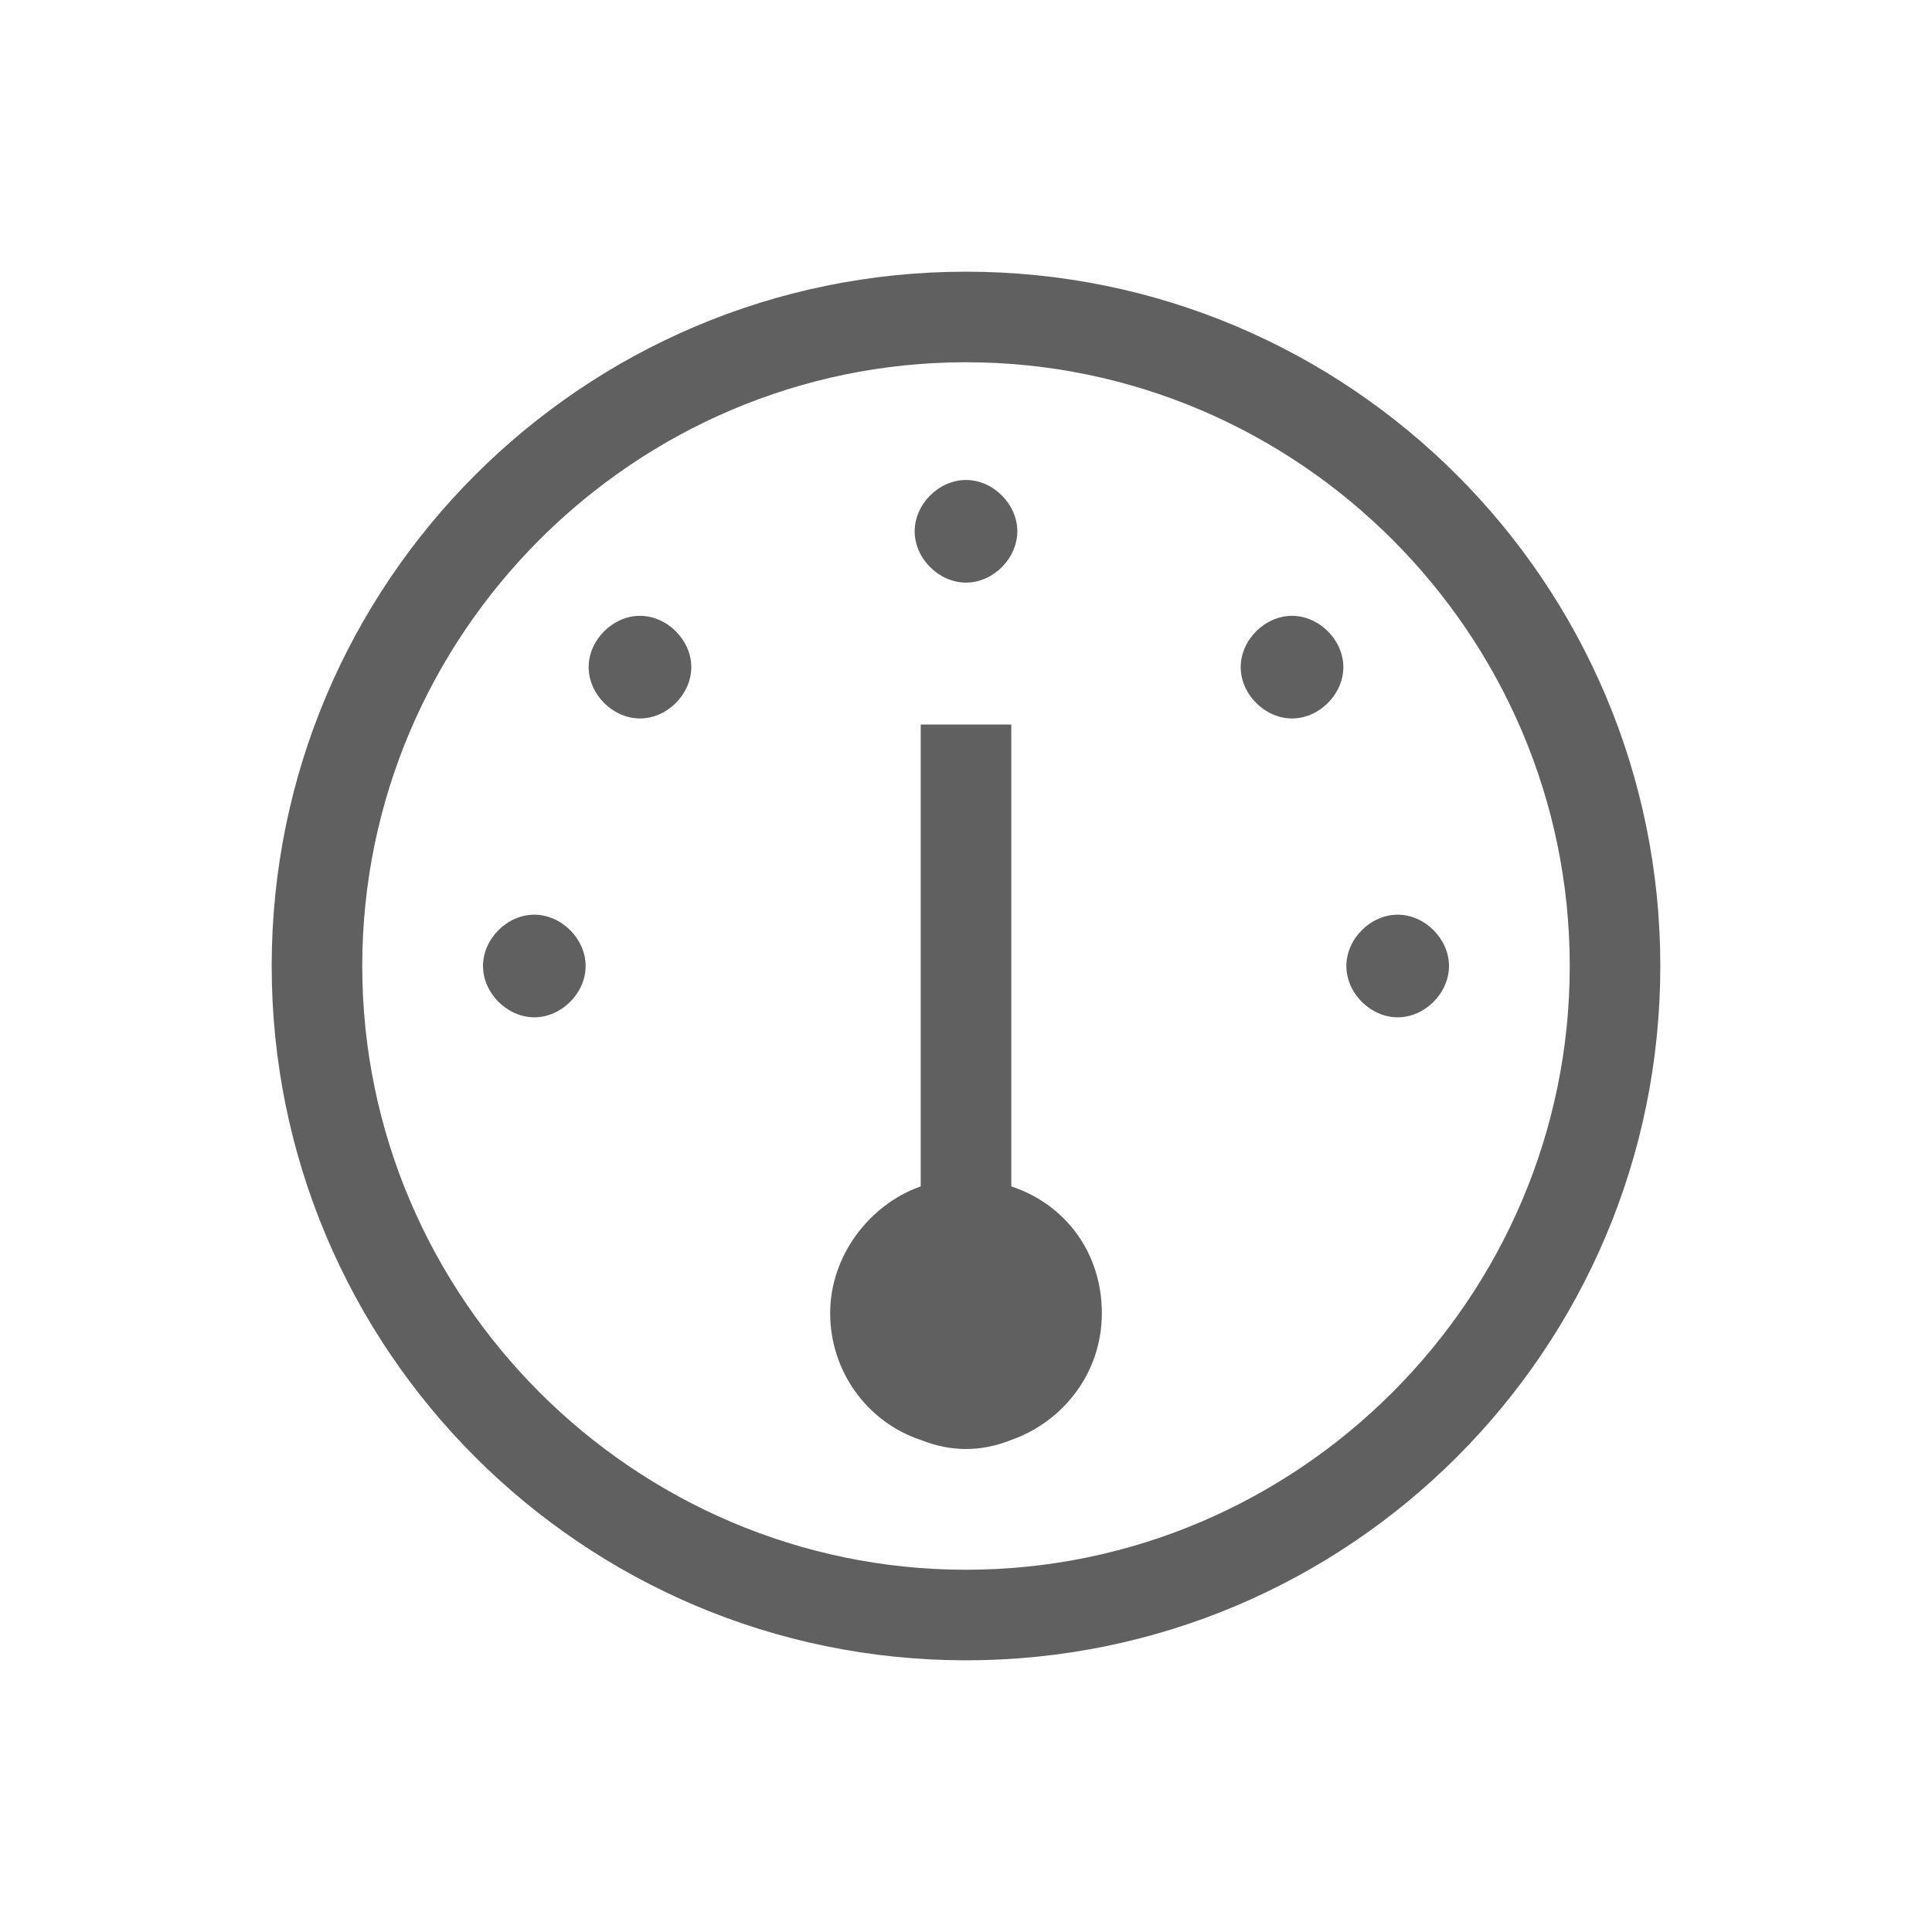 <?xml version="1.0" encoding="utf-8"?>
<!-- Generator: Adobe Illustrator 23.0.0, SVG Export Plug-In . SVG Version: 6.00 Build 0)  -->
<svg version="1.1" id="Layer_1" xmlns="http://www.w3.org/2000/svg" xmlns:xlink="http://www.w3.org/1999/xlink" x="0px" y="0px"
	 viewBox="0 0 64 64" style="enable-background:new 0 0 64 64;" xml:space="preserve">
<style type="text/css">
	.st0{fill:#606060;}
</style>
<g>
	<g>
		<path class="st0" d="M32,9C19.3,9,9,19.3,9,32s10.3,23,23,23s23-10.3,23-23S44.7,9,32,9z M32,52c-11,0-20-9-20-20s9-20,20-20
			s20,9,20,20S43,52,32,52z"/>
	</g>
	<g>
		<path class="st0" d="M32,15.9c-0.9,0-1.7,0.8-1.7,1.7s0.8,1.7,1.7,1.7c0.9,0,1.7-0.8,1.7-1.7S32.9,15.9,32,15.9L32,15.9z"/>
	</g>
	<g>
		<path class="st0" d="M17.7,30.3c-0.9,0-1.7,0.8-1.7,1.7s0.8,1.7,1.7,1.7s1.7-0.8,1.7-1.7S18.6,30.3,17.7,30.3L17.7,30.3z"/>
	</g>
	<g>
		<path class="st0" d="M21.2,20.4c-0.9,0-1.7,0.8-1.7,1.7s0.8,1.7,1.7,1.7s1.7-0.8,1.7-1.7S22.1,20.4,21.2,20.4L21.2,20.4z"/>
	</g>
	<g>
		<path class="st0" d="M42.8,20.4c-0.9,0-1.7,0.8-1.7,1.7s0.8,1.7,1.7,1.7s1.7-0.8,1.7-1.7S43.7,20.4,42.8,20.4L42.8,20.4z"/>
	</g>
	<g>
		<path class="st0" d="M46.3,30.3c-0.9,0-1.7,0.8-1.7,1.7s0.8,1.7,1.7,1.7S48,32.9,48,32S47.2,30.3,46.3,30.3L46.3,30.3z"/>
	</g>
	<path class="st0" d="M36.5,43.5c0,2-1.3,3.6-3,4.2C33,47.9,32.5,48,32,48s-1-0.1-1.5-0.3c-1.8-0.6-3-2.3-3-4.2s1.3-3.6,3-4.2V24h3
		v15.3C35.3,39.9,36.5,41.5,36.5,43.5z"/>
</g>
</svg>
